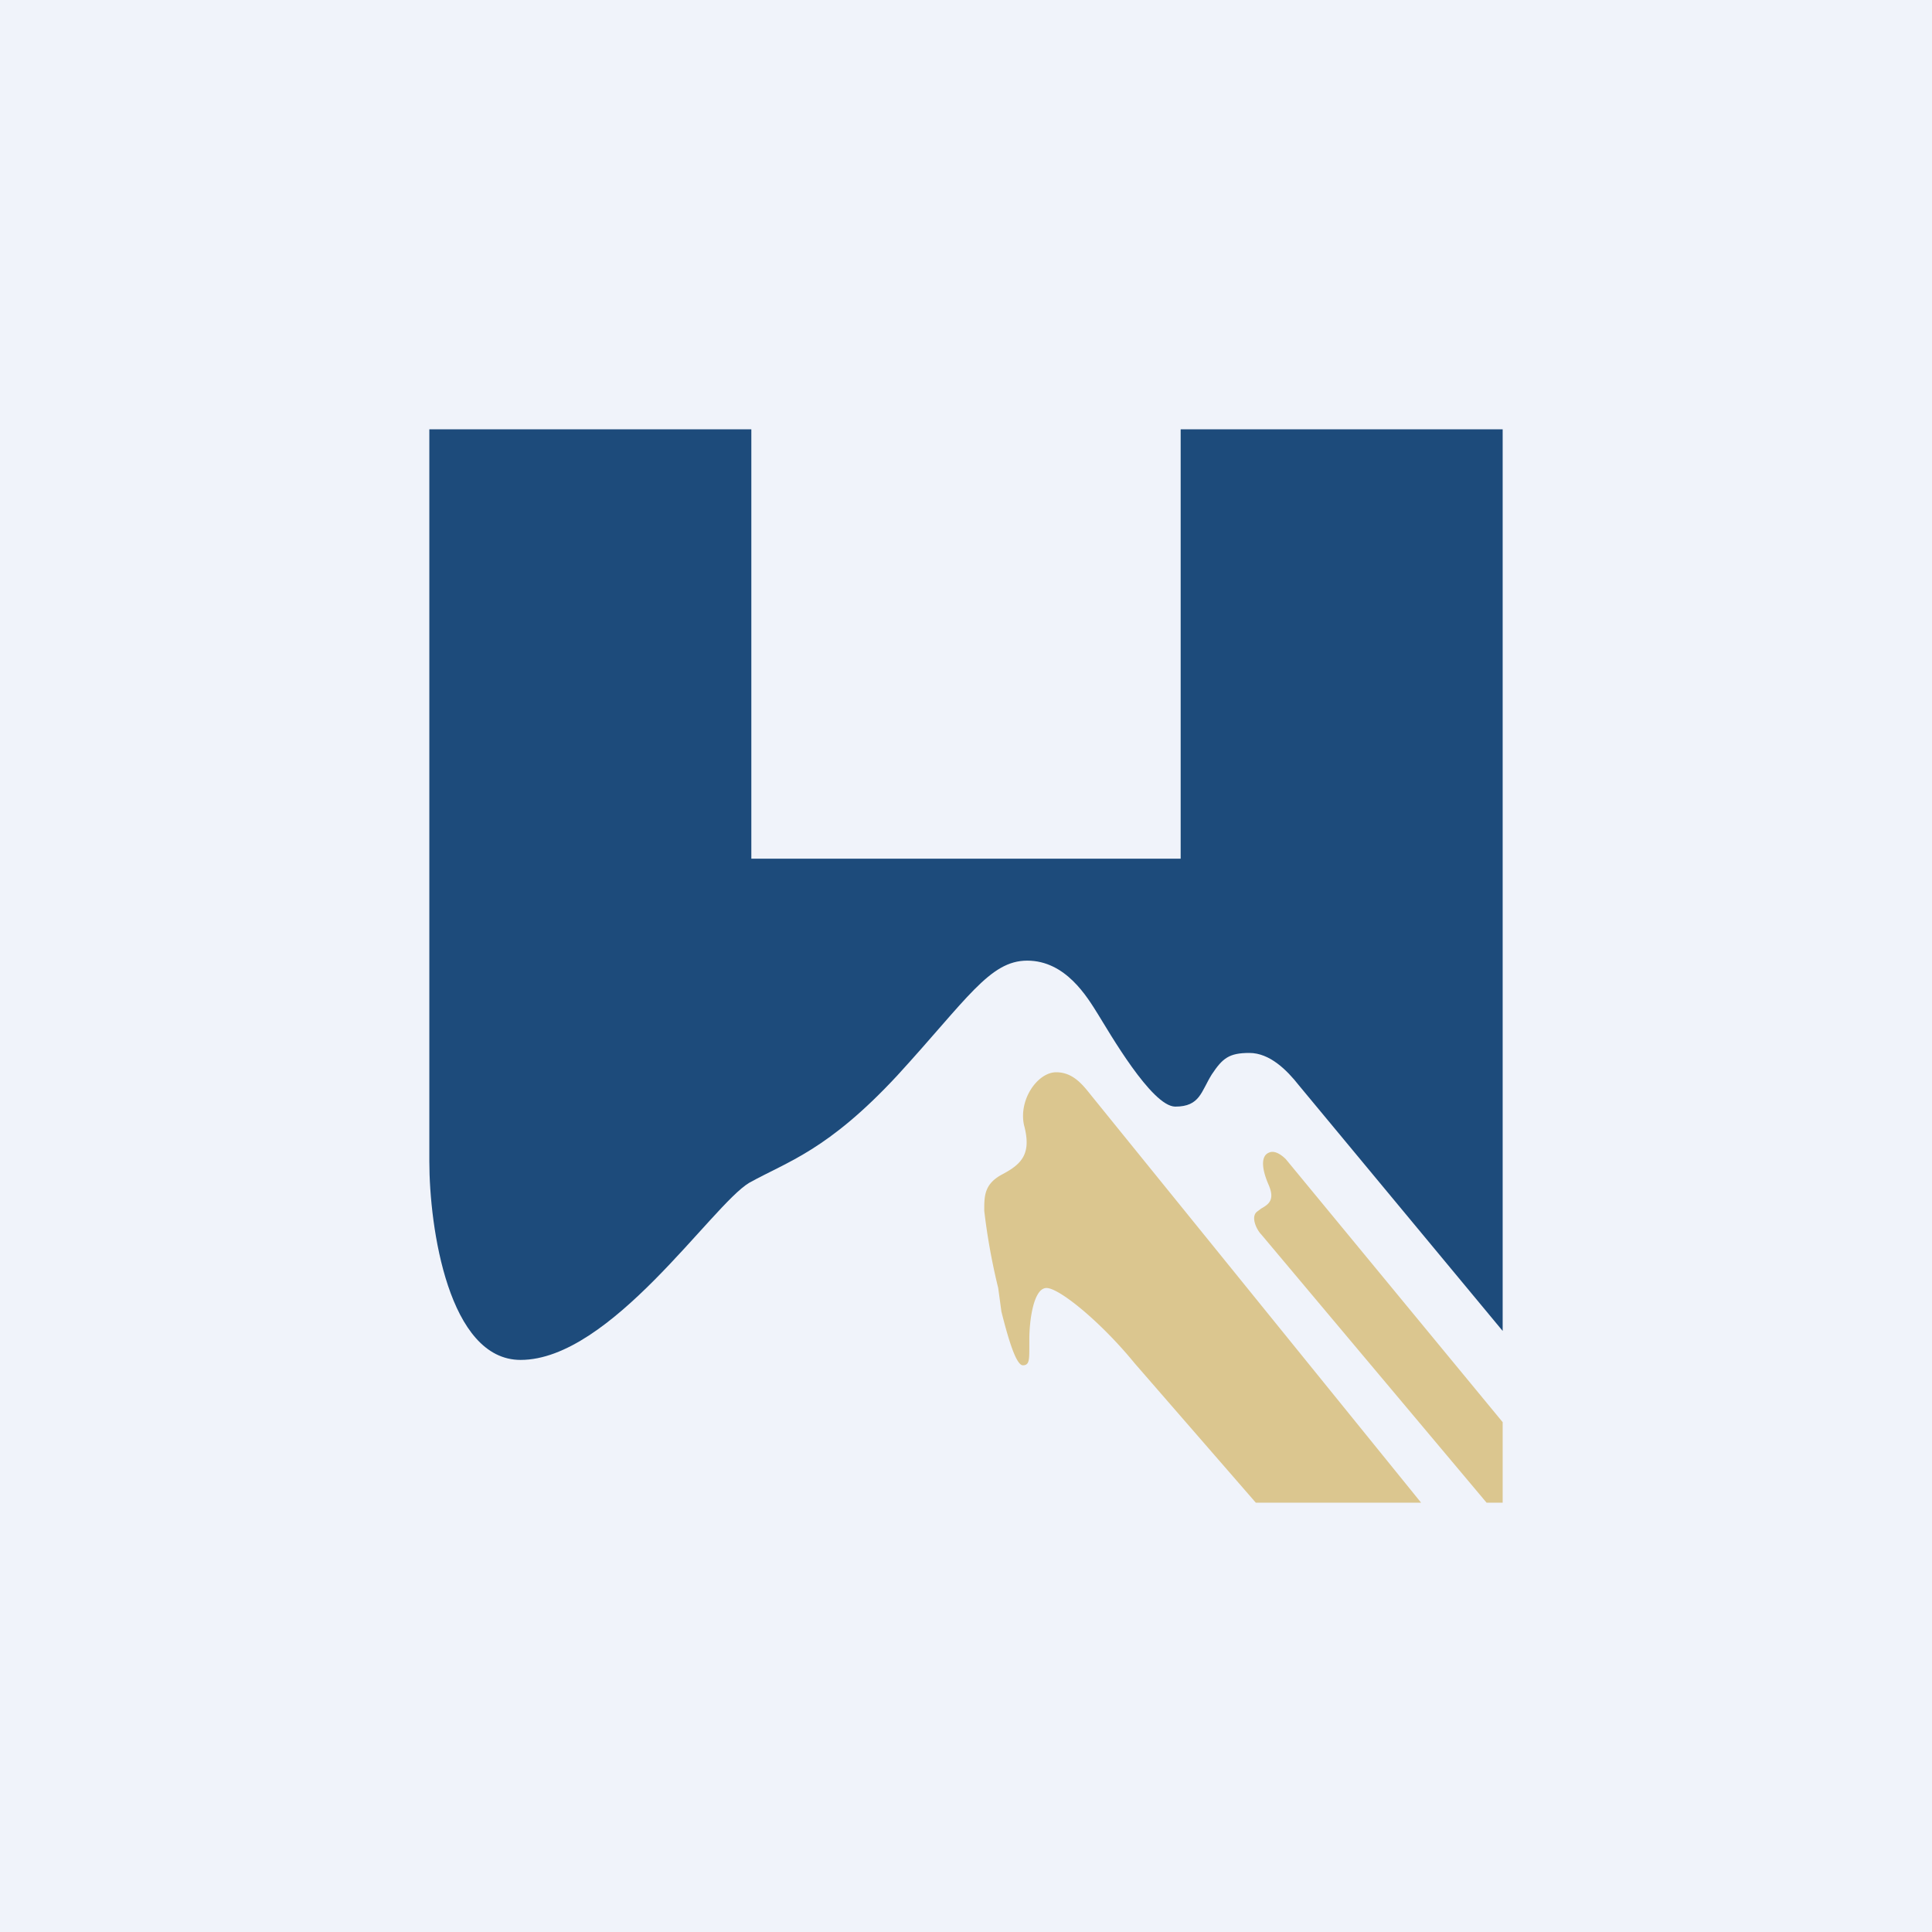 <!-- by TradingView --><svg width="18" height="18" viewBox="0 0 18 18" xmlns="http://www.w3.org/2000/svg"><path fill="#F0F3FA" d="M0 0h18v18H0z"/><path d="M4 10.82V4h3v4h4V4h3v8.4l-1.9-2.29c-.11-.14-.27-.3-.46-.3s-.25.05-.35.2c-.1.16-.11.3-.34.3-.22 0-.62-.7-.72-.86-.1-.16-.3-.5-.66-.5-.35 0-.56.36-1.21 1.07-.65.7-1.02.8-1.38 1-.35.21-1.29 1.65-2.13 1.65-.67 0-.85-1.23-.85-1.85Z" fill="#1D4B7B"/><path d="M13.24 14H11.7l-1.13-1.3c-.31-.38-.7-.7-.82-.7s-.16.3-.16.48v.07c0 .12 0 .17-.06.17s-.13-.22-.2-.5L9.3 12a5.86 5.86 0 0 1-.13-.72c0-.14 0-.25.17-.34.19-.1.27-.2.2-.46-.05-.24.13-.49.3-.49.16 0 .25.12.33.22L13.24 14Zm.76-.75V14h-.15l-2.1-2.5c-.04-.04-.1-.16-.04-.21l.04-.03c.07-.04.13-.08.07-.22-.07-.16-.07-.27 0-.3.06-.03.13.03.16.06L14 13.25Z" fill="#DBC68F"/></svg>